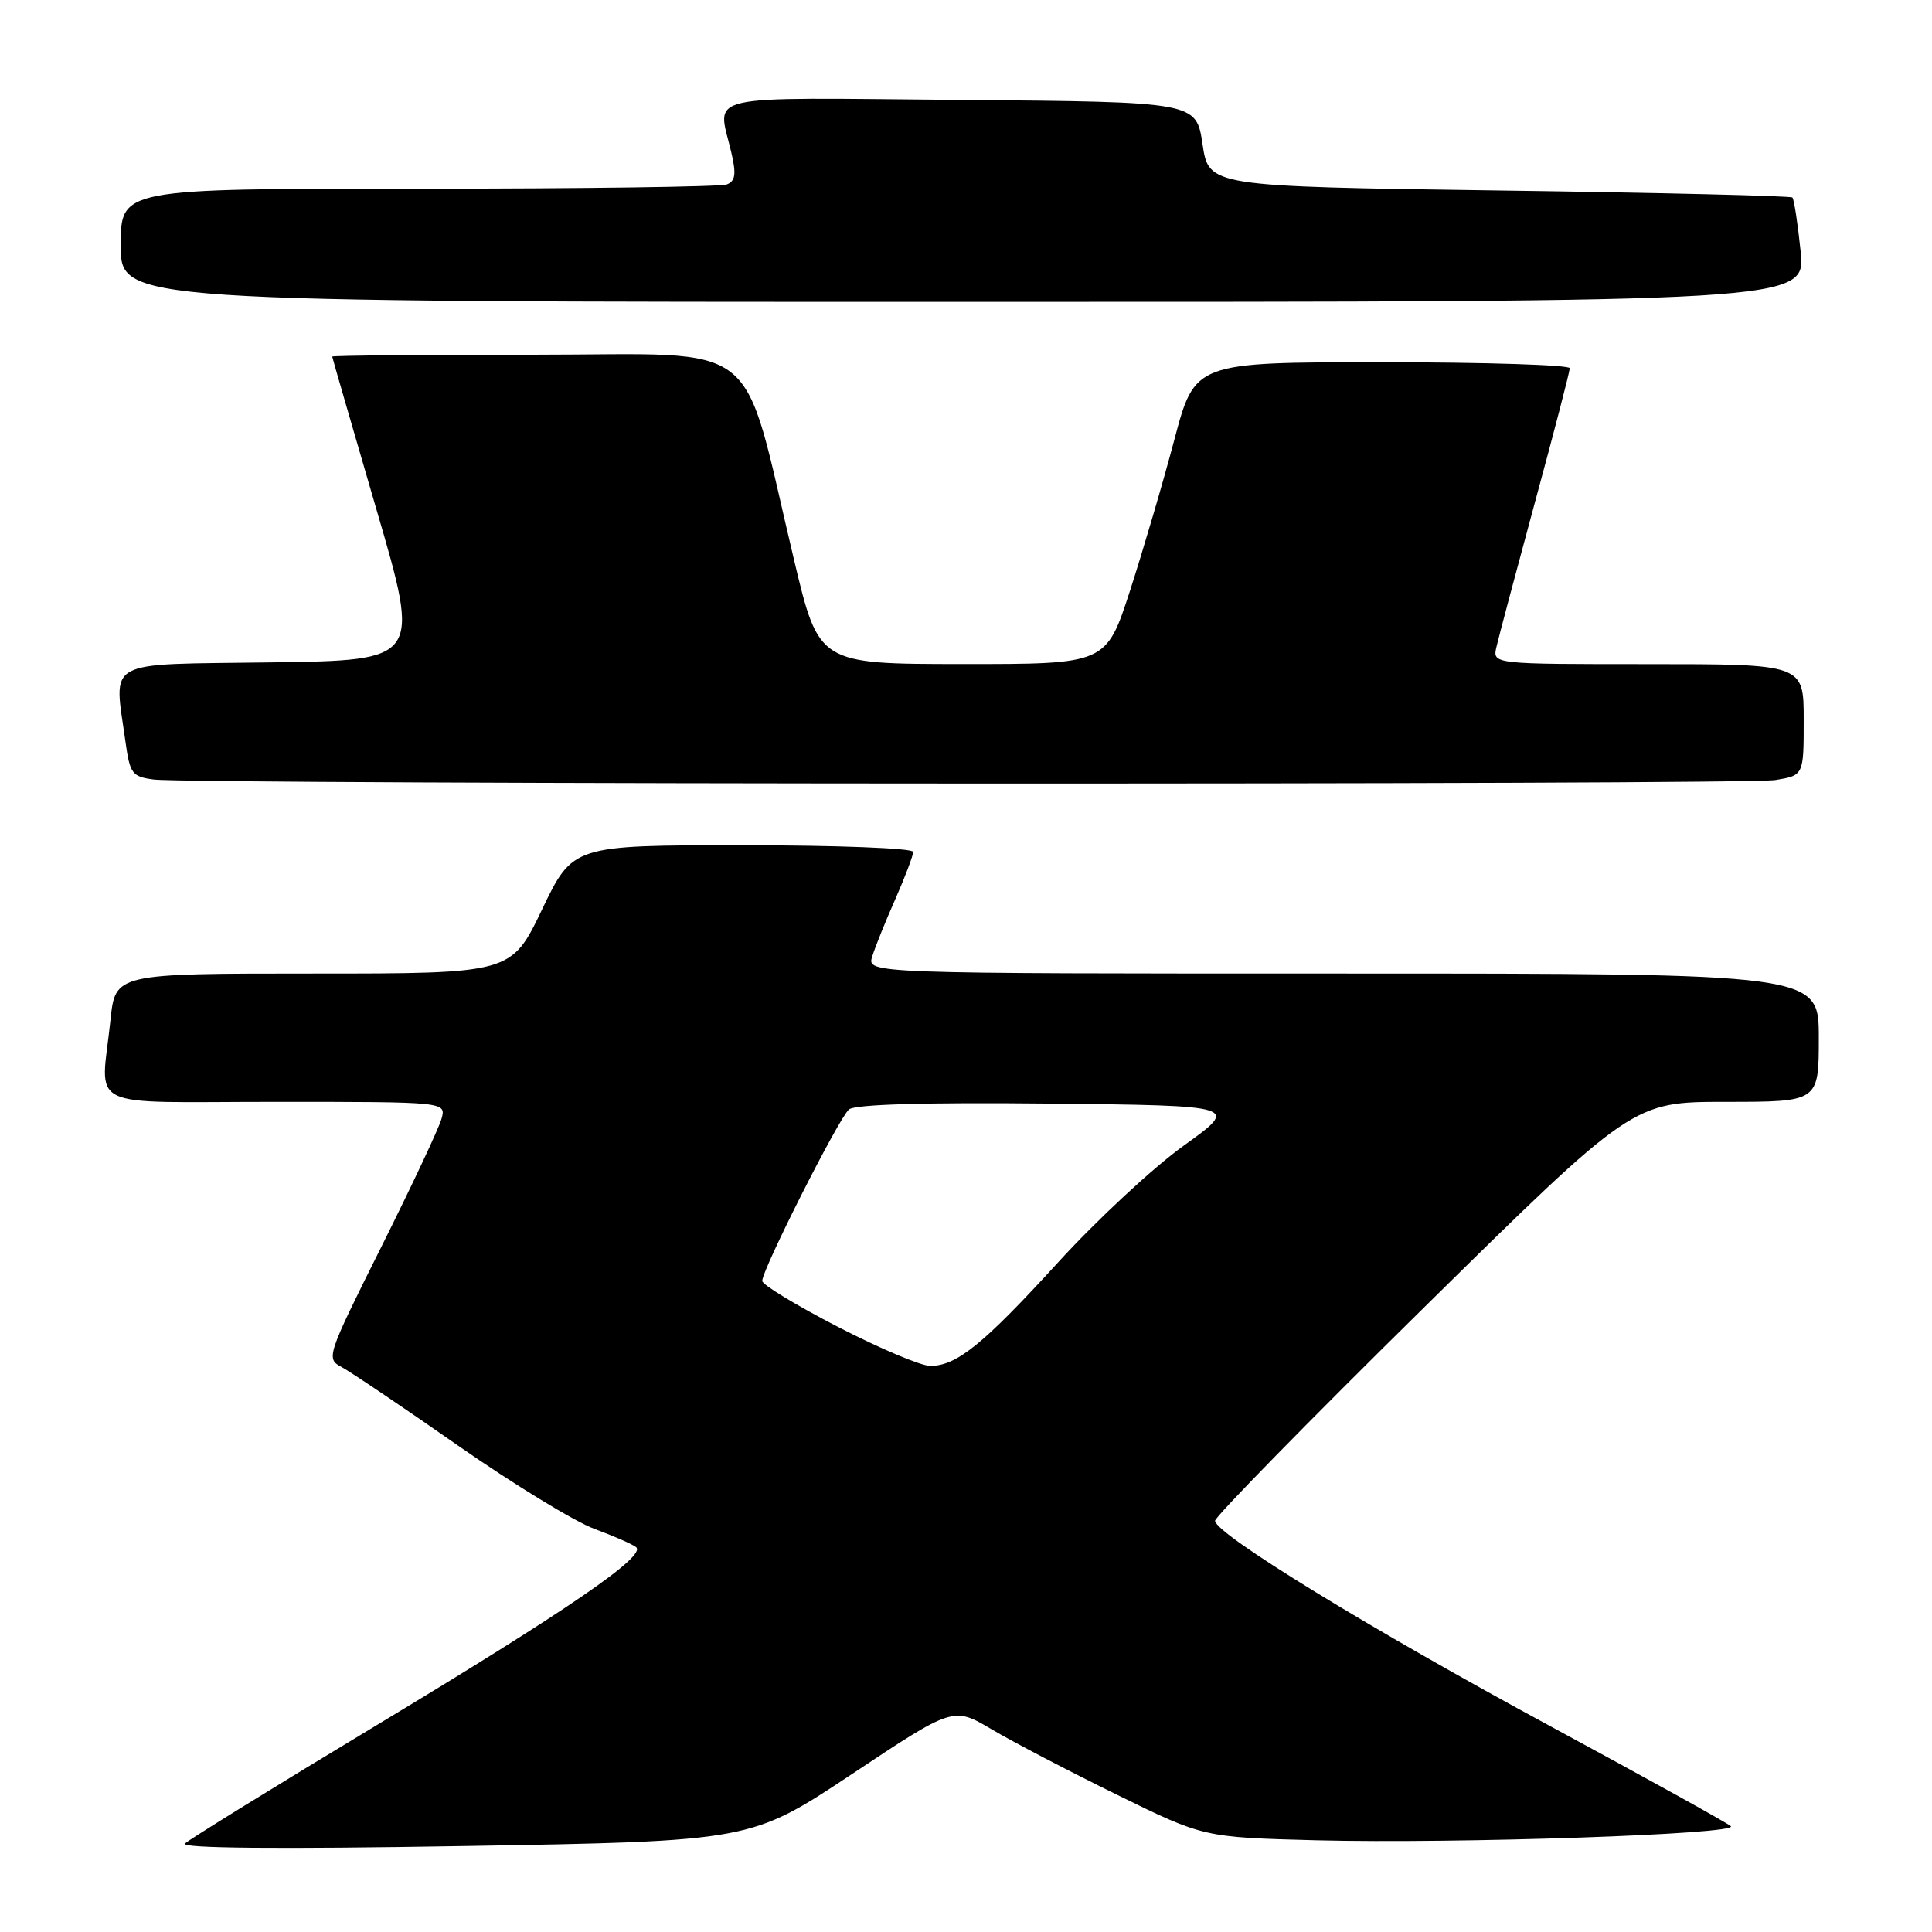 <?xml version="1.0" encoding="UTF-8" standalone="no"?>
<!DOCTYPE svg PUBLIC "-//W3C//DTD SVG 1.1//EN" "http://www.w3.org/Graphics/SVG/1.1/DTD/svg11.dtd" >
<svg xmlns="http://www.w3.org/2000/svg" xmlns:xlink="http://www.w3.org/1999/xlink" version="1.1" viewBox="0 0 256 256">
 <g >
 <path fill="currentColor"
d=" M 112.91 235.06 C 126.32 226.14 126.32 226.14 131.41 229.15 C 134.21 230.81 141.68 234.71 148.00 237.81 C 159.50 243.46 159.50 243.46 174.47 243.85 C 193.04 244.32 230.47 243.05 229.34 241.98 C 228.88 241.55 218.15 235.61 205.50 228.77 C 181.73 215.93 161.01 203.24 161.00 201.51 C 161.00 200.97 173.46 188.25 188.68 173.26 C 216.36 146.00 216.36 146.00 228.68 146.00 C 241.00 146.00 241.00 146.00 241.00 137.50 C 241.00 129.00 241.00 129.00 177.93 129.00 C 114.87 129.00 114.87 129.00 115.57 126.75 C 115.95 125.51 117.33 122.08 118.64 119.13 C 119.94 116.17 121.00 113.36 121.00 112.88 C 121.00 112.39 110.85 112.00 98.45 112.00 C 75.91 112.00 75.91 112.00 71.83 120.50 C 67.75 129.00 67.75 129.00 41.52 129.00 C 15.28 129.00 15.28 129.00 14.64 135.15 C 13.37 147.29 10.77 146.00 36.57 146.00 C 59.13 146.00 59.13 146.00 58.50 148.25 C 58.16 149.49 54.56 157.14 50.51 165.25 C 43.28 179.73 43.18 180.03 45.28 181.15 C 46.46 181.78 53.42 186.47 60.74 191.58 C 68.06 196.68 76.18 201.64 78.78 202.59 C 81.37 203.55 83.86 204.64 84.29 205.01 C 85.67 206.18 75.31 213.29 50.00 228.54 C 36.52 236.66 25.05 243.75 24.50 244.28 C 23.85 244.91 36.83 245.03 61.50 244.61 C 99.49 243.97 99.49 243.97 112.91 235.06 Z  M 235.25 103.36 C 239.00 102.74 239.00 102.74 239.00 95.37 C 239.00 88.00 239.00 88.00 218.38 88.00 C 197.77 88.00 197.77 88.00 198.28 85.75 C 198.56 84.51 200.86 75.87 203.39 66.54 C 205.93 57.21 208.00 49.23 208.00 48.79 C 208.00 48.36 196.82 48.00 183.16 48.00 C 158.33 48.00 158.33 48.00 155.61 58.25 C 154.12 63.89 151.47 72.89 149.74 78.25 C 146.57 88.00 146.57 88.00 127.54 87.99 C 108.50 87.98 108.50 87.98 105.22 74.21 C 98.08 44.23 101.57 47.00 70.95 47.00 C 56.13 47.00 44.01 47.11 44.02 47.25 C 44.03 47.39 46.67 56.50 49.88 67.50 C 55.73 87.50 55.73 87.50 35.86 87.77 C 13.46 88.08 15.10 87.18 16.63 98.31 C 17.21 102.52 17.51 102.92 20.38 103.29 C 25.64 103.95 231.25 104.02 235.25 103.36 Z  M 238.59 33.28 C 238.21 29.59 237.72 26.39 237.50 26.17 C 237.29 25.95 219.80 25.53 198.65 25.24 C 160.18 24.70 160.18 24.70 159.34 19.10 C 158.50 13.50 158.50 13.50 127.25 13.24 C 92.29 12.94 95.07 12.30 96.90 20.19 C 97.58 23.08 97.44 24.00 96.30 24.44 C 95.49 24.75 77.10 25.00 55.42 25.00 C 16.00 25.00 16.00 25.00 16.00 32.50 C 16.00 40.00 16.00 40.00 127.64 40.00 C 239.28 40.00 239.28 40.00 238.59 33.28 Z  M 111.03 175.82 C 105.51 172.97 101.00 170.23 101.00 169.73 C 101.00 168.21 111.17 148.10 112.50 147.00 C 113.31 146.33 122.70 146.06 138.99 146.23 C 164.23 146.50 164.23 146.50 156.87 151.79 C 152.81 154.70 145.33 161.65 140.24 167.23 C 130.29 178.13 126.77 180.98 123.28 180.99 C 122.06 181.00 116.55 178.67 111.03 175.82 Z "/>
</g>
</svg>